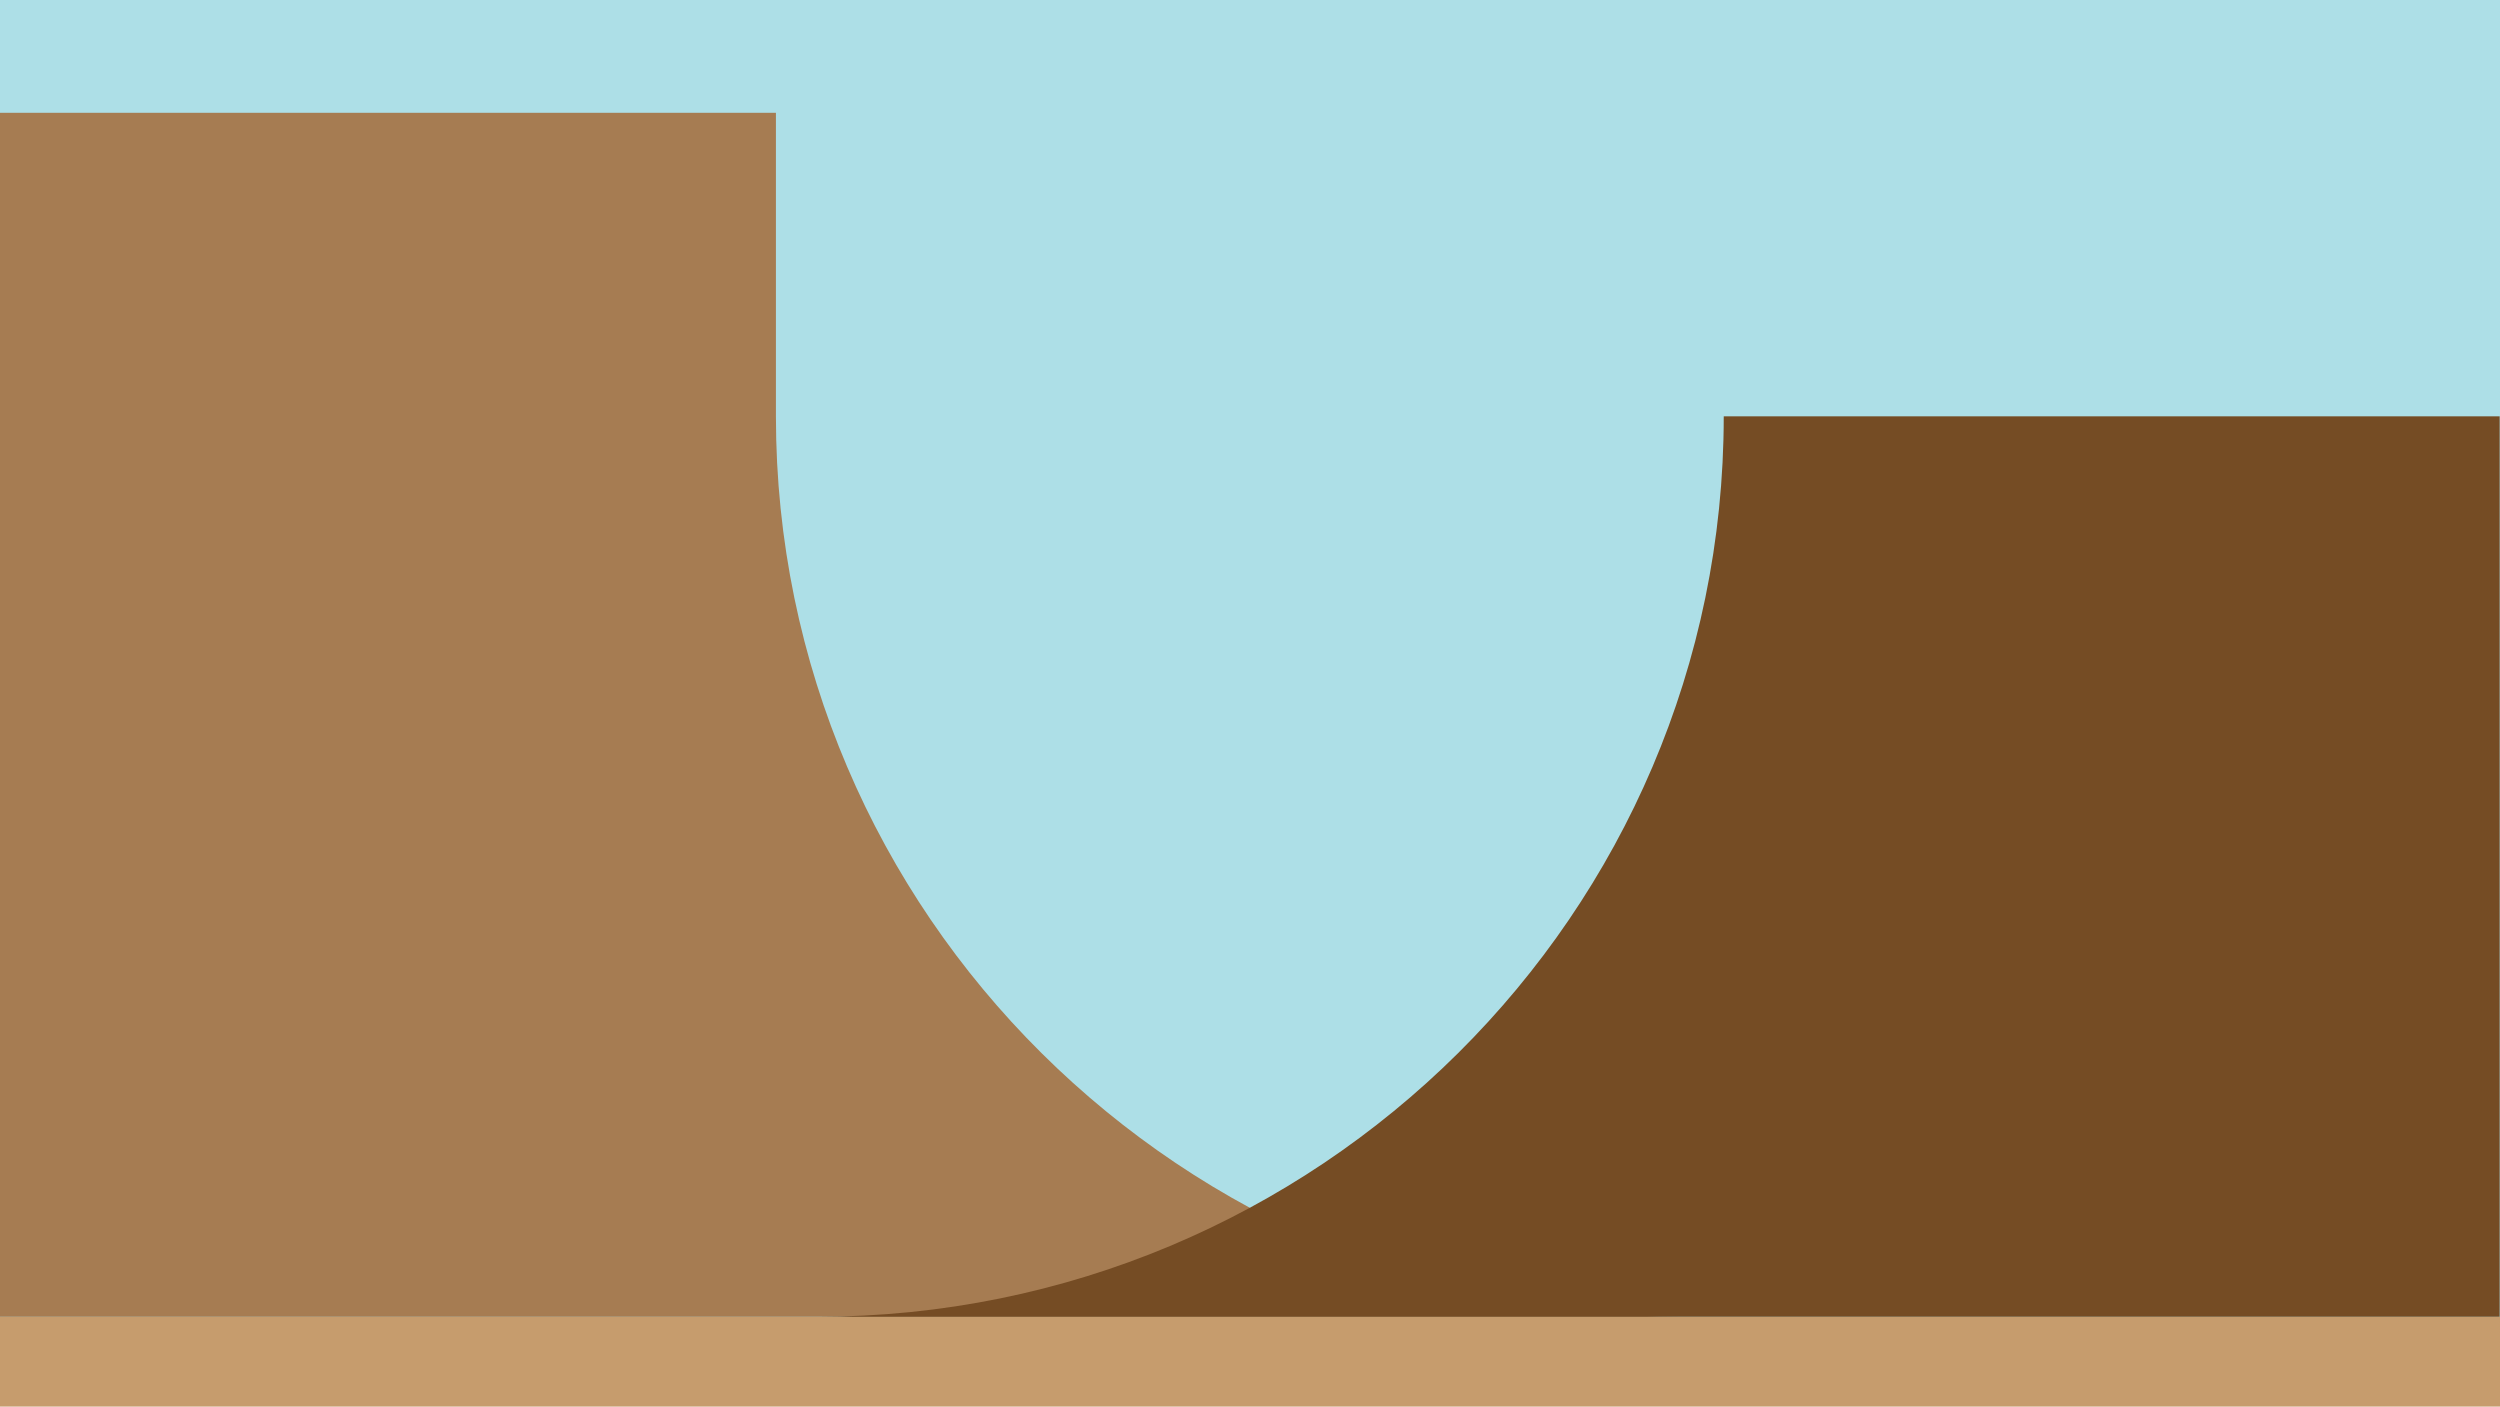 <?xml version="1.0" encoding="utf-8"?>
<!-- Generator: Adobe Illustrator 26.5.1, SVG Export Plug-In . SVG Version: 6.00 Build 0)  -->
<svg version="1.1" id="Layer_1" xmlns="http://www.w3.org/2000/svg" xmlns:xlink="http://www.w3.org/1999/xlink" x="0px" y="0px"
	 viewBox="0 0 959.76 540" style="enable-background:new 0 0 959.76 540;" xml:space="preserve">
<style type="text/css">
	.st0{fill:#ADDFE7;}
	.st1{fill:#C69C6D;}
	.st2{fill:#A67C52;}
	.st3{fill:#754C24;}
</style>
<g>
	<rect x="0" y="-0.03" class="st0" width="959.76" height="536.36"/>
</g>
<g id="Icons_00000104697147540485852150000004497276016383808407_">
	<g>
		<path class="st1" d="M959.76,540.03v-34.52H0v34.52H959.76z"/>
		<path class="st2" d="M0,505.51V43.31h297.88v116.52c0,190.97,155.89,345.68,348.02,345.68H0z"/>
		<path class="st3" d="M959.63,505.51V159.83H661.75c0,190.97-155.89,345.68-348.02,345.68H959.63z"/>
	</g>
</g>
</svg>

